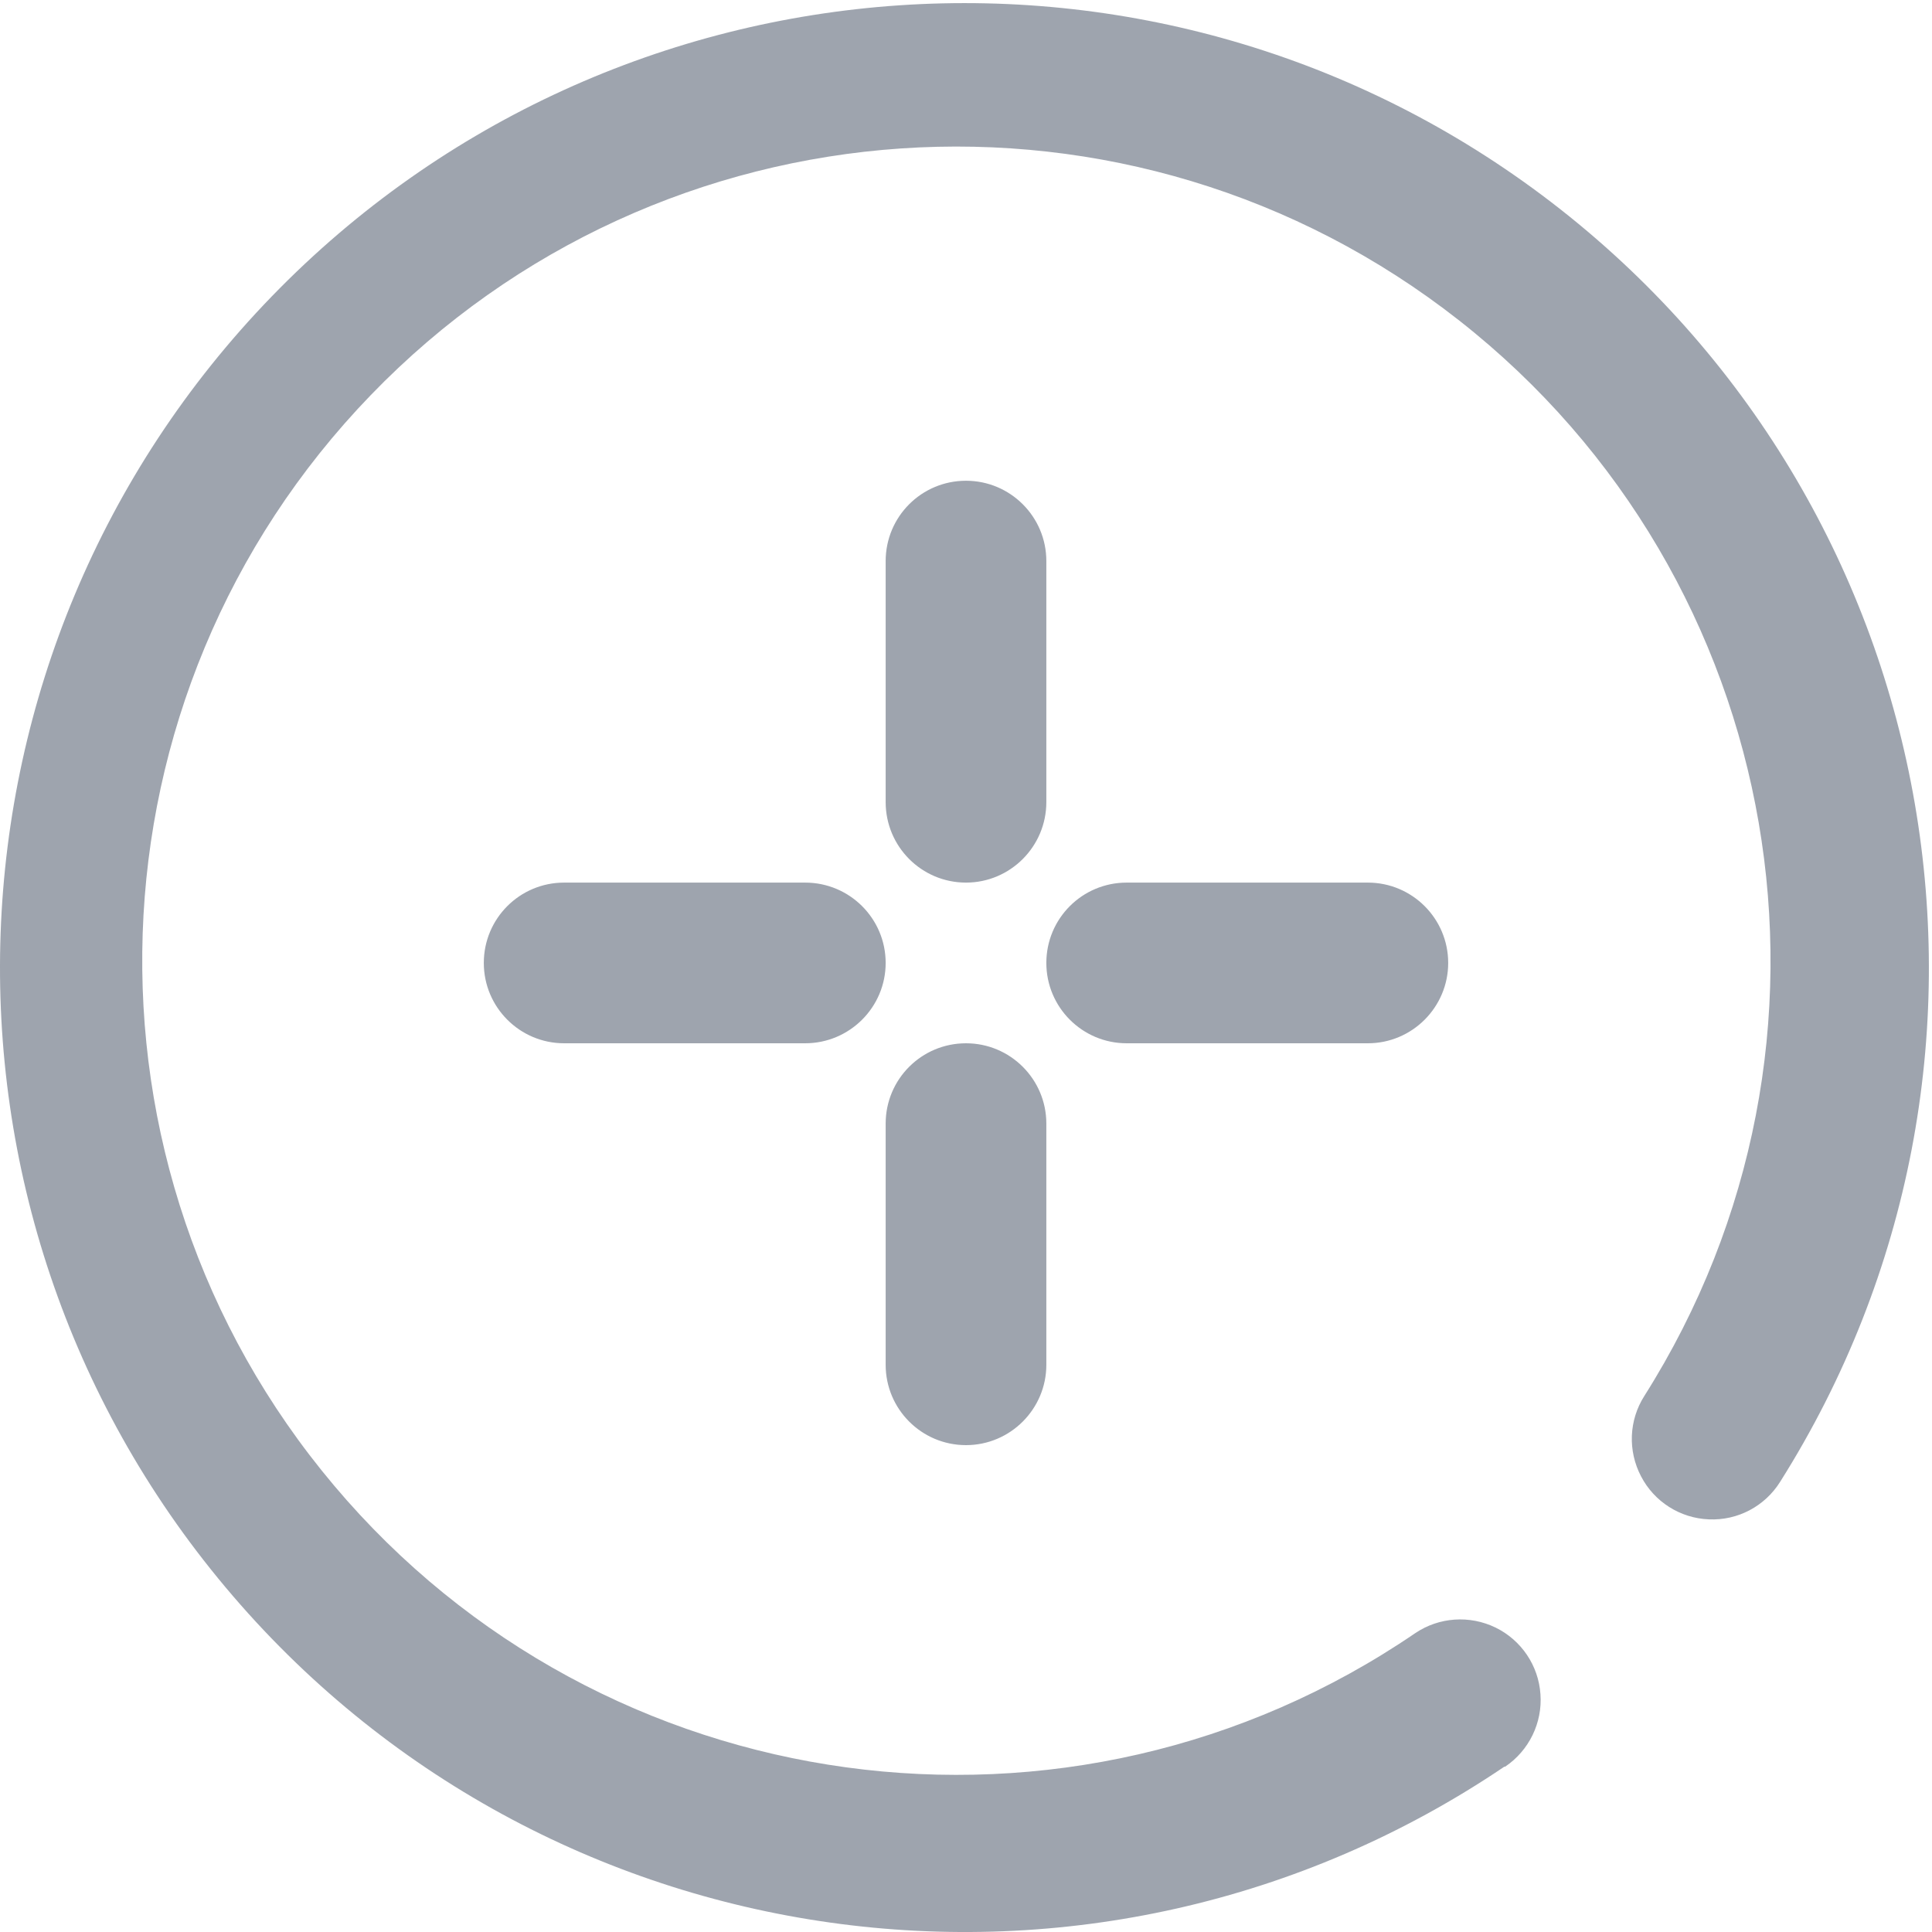 <svg width="12" height="12" viewBox="0 0 12 12" fill="none" xmlns="http://www.w3.org/2000/svg">
<path opacity="0.5" fill-rule="evenodd" clip-rule="evenodd" d="M5.001 6.48H3.504C3.228 6.48 3.005 6.256 3.005 5.981C3.005 5.705 3.228 5.482 3.504 5.482H5.001C5.277 5.482 5.501 5.705 5.501 5.981C5.501 6.256 5.277 6.48 5.001 6.48ZM9.349 10.973C9.497 10.873 9.581 10.701 9.568 10.523C9.556 10.345 9.449 10.187 9.289 10.109C9.128 10.031 8.938 10.044 8.79 10.144C6.648 11.606 3.747 11.21 2.075 9.227C0.403 7.245 0.501 4.319 2.303 2.454C4.105 0.588 7.026 0.389 9.065 1.992C11.104 3.594 11.6 6.48 10.213 8.671C10.117 8.822 10.11 9.012 10.193 9.17C10.275 9.328 10.436 9.43 10.614 9.437C10.793 9.445 10.961 9.356 11.056 9.205C12.694 6.61 12.105 3.197 9.692 1.3C7.279 -0.596 3.824 -0.363 1.688 1.841C-0.447 4.045 -0.572 7.507 1.4 9.858C3.372 12.21 6.802 12.691 9.344 10.973H9.349ZM8.995 5.981C8.995 5.705 8.771 5.482 8.496 5.482H6.998C6.722 5.482 6.499 5.705 6.499 5.981C6.499 6.256 6.722 6.48 6.998 6.48H8.496C8.771 6.48 8.995 6.256 8.995 5.981ZM6.499 8.477V6.979C6.499 6.703 6.275 6.48 6 6.48C5.724 6.48 5.501 6.703 5.501 6.979V8.477C5.501 8.752 5.724 8.976 6 8.976C6.275 8.976 6.499 8.752 6.499 8.477ZM6.499 4.982V3.485C6.499 3.209 6.275 2.986 6 2.986C5.724 2.986 5.501 3.209 5.501 3.485V4.982C5.501 5.258 5.724 5.482 6 5.482C6.275 5.482 6.499 5.258 6.499 4.982Z" fill="#3F4B5E"/>
</svg>
